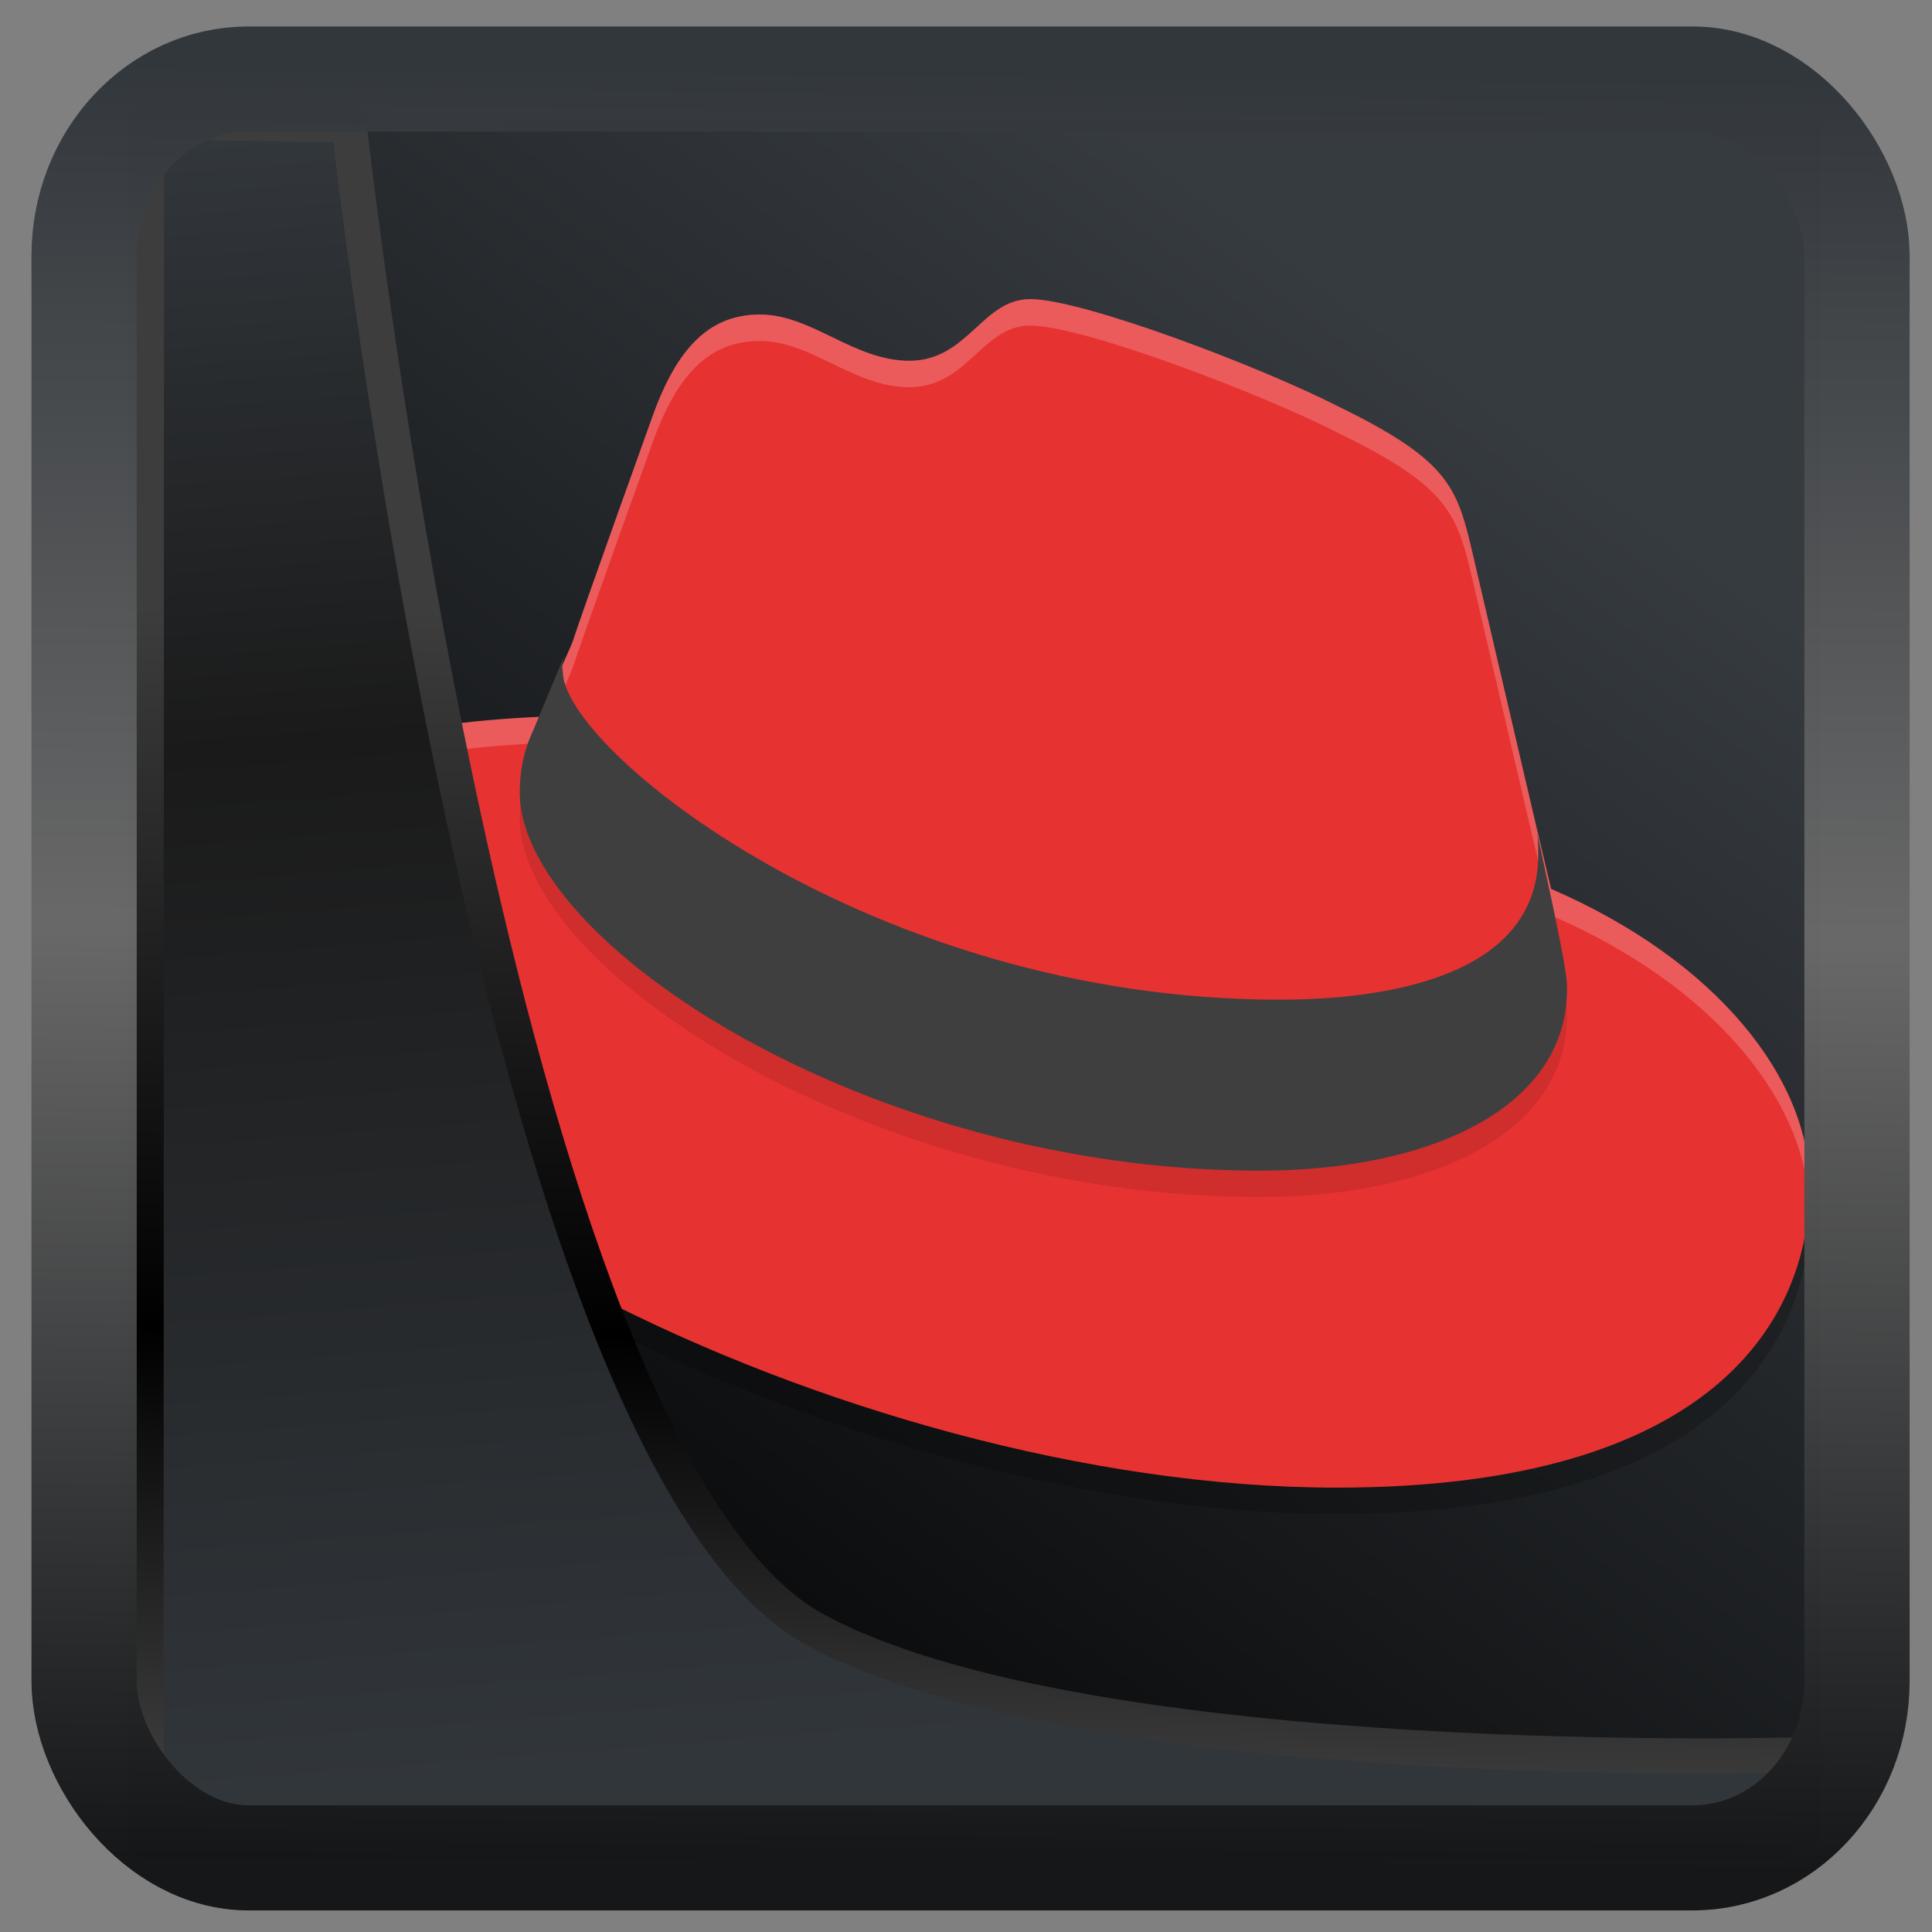 <?xml version="1.0" encoding="UTF-8" standalone="no"?>
<!-- Created with Inkscape (http://www.inkscape.org/) -->

<svg
  width="48"
  height="48"
  version="1.1"
  viewBox="0 0 48 48"
  id="svg22"
  xmlns:xlink="http://www.w3.org/1999/xlink"
  xmlns="http://www.w3.org/2000/svg"
  xmlns:svg="http://www.w3.org/2000/svg">
 <rect x="0" y="0" width="48" height="48" fill="#808080" stroke="none"/>
 <defs
   id="defs12">
  <linearGradient
    id="linearGradient917">
   <stop
     style="stop-color:#000000;stop-opacity:0.996"
     offset="0"
     id="stop913" />
   <stop
     style="stop-color:#353a3f;stop-opacity:0.996"
     offset="1"
     id="stop915" />
  </linearGradient>
  <linearGradient
    id="linearGradient1005-3-3"
    x1="5.253"
    x2="9.382"
    y1="15.383"
    y2="2.942"
    gradientTransform="matrix(1,0,0,1,1.632,-0.617)"
    gradientUnits="userSpaceOnUse">
   <stop
     stop-color="#fa8200"
     offset="0"
     id="stop2" />
   <stop
     stop-color="#ff9600"
     offset=".37"
     id="stop4" />
   <stop
     stop-color="#ffb400"
     offset="1"
     id="stop6" />
  </linearGradient>
  <filter
    id="filter4014"
    x="-0.062"
    y="-0.058"
    width="1.125"
    height="1.115"
    color-interpolation-filters="sRGB">
   <feGaussianBlur
     stdDeviation="1.094"
     id="feGaussianBlur9" />
  </filter>
  <linearGradient
    xlink:href="#linearGradient3487"
    id="linearGradient3403"
    gradientUnits="userSpaceOnUse"
    x1="6.949"
    y1="4.555"
    x2="11.215"
    y2="59.052" />
  <linearGradient
    id="linearGradient3487">
   <stop
     style="stop-color:#32373c;stop-opacity:1"
     offset="0"
     id="stop3481" />
   <stop
     id="stop3483"
     offset="0.368"
     style="stop-color:#1a1a1a;stop-opacity:1" />
   <stop
     style="stop-color:#31363b;stop-opacity:1"
     offset="1"
     id="stop3485" />
  </linearGradient>
  <linearGradient
    xlink:href="#linearGradient20604"
    id="linearGradient20558"
    gradientUnits="userSpaceOnUse"
    x1="25.802"
    y1="20.374"
    x2="25.111"
    y2="58.913" />
  <linearGradient
    id="linearGradient20604">
   <stop
     id="stop20598"
     offset="0"
     style="stop-color:#3d3d3d;stop-opacity:1" />
   <stop
     style="stop-color:#000000;stop-opacity:1"
     offset="0.618"
     id="stop20600" />
   <stop
     id="stop20602"
     offset="1"
     style="stop-color:#3d3d3d;stop-opacity:1" />
  </linearGradient>
  <linearGradient
    gradientTransform="translate(0.361,-0.13)"
    xlink:href="#linearGradient4555"
    id="linearGradient4557"
    x1="43.5"
    y1="64.012"
    x2="44.142"
    y2="0.306"
    gradientUnits="userSpaceOnUse" />
  <linearGradient
    id="linearGradient4555">
   <stop
     style="stop-color:#141618;stop-opacity:1"
     offset="0"
     id="stop4551" />
   <stop
     id="stop4559"
     offset="0.518"
     style="stop-color:#686868;stop-opacity:1" />
   <stop
     style="stop-color:#31363b;stop-opacity:1"
     offset="1"
     id="stop4553" />
  </linearGradient>
  <filter
    style="color-interpolation-filters:sRGB"
    id="filter4601"
    x="-0.03"
    width="1.059"
    y="-0.03"
    height="1.059">
   <feGaussianBlur
     stdDeviation="8.8975279e-06"
     id="feGaussianBlur4603" />
  </filter>
  <linearGradient
    xlink:href="#linearGradient917"
    id="linearGradient919"
    x1="7.401"
    y1="41.743"
    x2="33.063"
    y2="7.107"
    gradientUnits="userSpaceOnUse" />
 </defs>
 <rect
   style="display:inline;fill:url(#linearGradient919);fill-opacity:1;fill-rule:evenodd;stroke:none;stroke-width:0.928;stroke-linejoin:round;stroke-miterlimit:7.8"
   id="rect1192"
   width="42.085"
   height="42.712"
   x="3.163"
   y="3.018"
   ry="0" />
 <g
   id="g950"
   transform="matrix(1.161,0,0,1.161,-1.48,-5.671)">
  <path
    style="opacity:0.2;stroke-width:0.566"
    d="m 23.32,11.85 c -1.029,0 -1.334,1.32 -2.585,1.32 -1.195,0 -2.086,-0.99 -3.198,-0.99 -1.084,0 -1.778,0.714 -2.306,2.199 0,0 -1.502,4.18 -1.696,4.785 -0.028,0.11 -0.695,1.513 -0.667,1.623 C 9.892,20.923 6,21.473 6,24.855 c 0,5.555 13.316,12.429 23.881,12.429 8.09,0 10.119,-3.629 10.119,-6.461 0,-2.282 -1.974,-4.812 -5.533,-6.352 l -0.389,-1.651 -1.334,-5.719 c -0.306,-1.265 -0.555,-1.842 -2.807,-2.942 -1.724,-0.88 -5.504,-2.309 -6.616,-2.309 z"
    id="path1-3-3" />
  <path
    style="fill:#e73232;stroke-width:0.566"
    d="m 23.32,11.285 c -1.029,0 -1.334,1.32 -2.585,1.32 -1.195,0 -2.086,-0.99 -3.198,-0.99 -1.084,0 -1.778,0.714 -2.306,2.199 0,0 -1.502,4.18 -1.696,4.785 -0.028,0.11 -0.695,1.513 -0.667,1.623 C 9.892,20.358 6,20.908 6,24.29 6,29.845 19.316,36.719 29.881,36.719 c 8.09,0 10.119,-3.629 10.119,-6.461 0,-2.282 -1.974,-4.812 -5.533,-6.352 l -0.389,-1.651 -1.334,-5.719 c -0.306,-1.265 -0.555,-1.842 -2.807,-2.942 -1.724,-0.88 -5.504,-2.309 -6.616,-2.309 z"
    id="path2-5-6" />
  <path
    style="opacity:0.2;fill:#ffffff;stroke-width:0.566"
    d="m 23.32,11.285 c -1.029,0 -1.334,1.319 -2.585,1.319 -1.195,0 -2.085,-0.989 -3.197,-0.989 -1.084,0 -1.778,0.714 -2.307,2.199 0,0 -1.502,4.18 -1.697,4.784 -0.028,0.11 -0.694,1.513 -0.666,1.623 C 9.893,20.358 6,20.908 6,24.29 c 0,0.093 0.014,0.188 0.021,0.282 0.219,-3.123 3.959,-3.652 6.846,-3.785 -0.028,-0.11 0.638,-1.513 0.666,-1.623 0.195,-0.605 1.697,-4.784 1.697,-4.784 0.528,-1.485 1.222,-2.199 2.306,-2.199 1.112,0 2.002,0.989 3.197,0.989 1.251,0 1.557,-1.319 2.585,-1.319 1.112,0 4.893,1.429 6.616,2.309 2.252,1.1 2.502,1.677 2.808,2.942 l 1.334,5.72 0.39,1.65 c 3.426,1.482 5.377,3.882 5.518,6.095 0.005,-0.103 0.015,-0.207 0.015,-0.308 0,-2.282 -1.974,-4.812 -5.533,-6.352 l -0.39,-1.65 -1.334,-5.72 C 32.438,15.271 32.188,14.694 29.936,13.594 28.213,12.714 24.432,11.285 23.32,11.285 Z"
    id="path3-6-7" />
  <path
    style="opacity:0.1;stroke-width:0.566"
    d="m 34.501,24.817 c 0.307,1.47 0.307,1.608 0.307,1.802 0,2.496 -2.857,3.882 -6.574,3.882 -8.382,0 -15.837,-4.88 -15.837,-8.097 0,-0.444 0.084,-0.887 0.279,-1.303 l 0.671,-1.608 c -0.028,0.111 -0.056,0.222 -0.028,0.333 0,1.636 6.588,7.016 15.334,7.016 2.235,0 5.54,-0.471 5.54,-3.106 0,-0.194 0,-0.416 -0.056,-0.61 z"
    id="path4-2-5" />
  <path
    style="fill:#3f3f3f;stroke-width:0.566"
    d="m 34.501,24.252 c 0.307,1.47 0.307,1.608 0.307,1.802 0,2.496 -2.857,3.882 -6.574,3.882 -8.382,0 -15.837,-4.88 -15.837,-8.097 0,-0.444 0.084,-0.887 0.279,-1.303 l 0.671,-1.608 c -0.028,0.111 -0.056,0.222 -0.028,0.333 0,1.636 6.588,7.016 15.334,7.016 2.235,0 5.54,-0.471 5.54,-3.106 0,-0.194 0,-0.416 -0.056,-0.61 z"
    id="path5-9-3" />
 </g>
 <path
   style="display:inline;mix-blend-mode:normal;fill:url(#linearGradient3403);fill-opacity:1;stroke:url(#linearGradient20558);stroke-width:1.162;stroke-linecap:butt;stroke-linejoin:round;stroke-miterlimit:4;stroke-dasharray:none;stroke-opacity:1"
   d="M 4.704,3.981 4.691,60.802 H 58.595 l 1.022,-2.866 c 0,0 -23.875,0.766 -32.844,-4.14 C 16.258,48.042 11.401,4.098 11.401,4.098 Z"
   id="path1686"
   transform="matrix(0.752,0,0,0.752,0.1,0.025)" />
 <rect
   style="display:inline;fill:none;fill-opacity:1;stroke:url(#linearGradient4557);stroke-width:3.714;stroke-linejoin:round;stroke-miterlimit:7.8;stroke-dasharray:none;stroke-opacity:0.995"
   id="rect4539"
   width="62.567"
   height="62.867"
   x="1.032"
   y="0.596"
   ry="6.245"
   rx="5.803"
   transform="matrix(0.704,0,0,0.703,1.363,1.544)" />
</svg>
